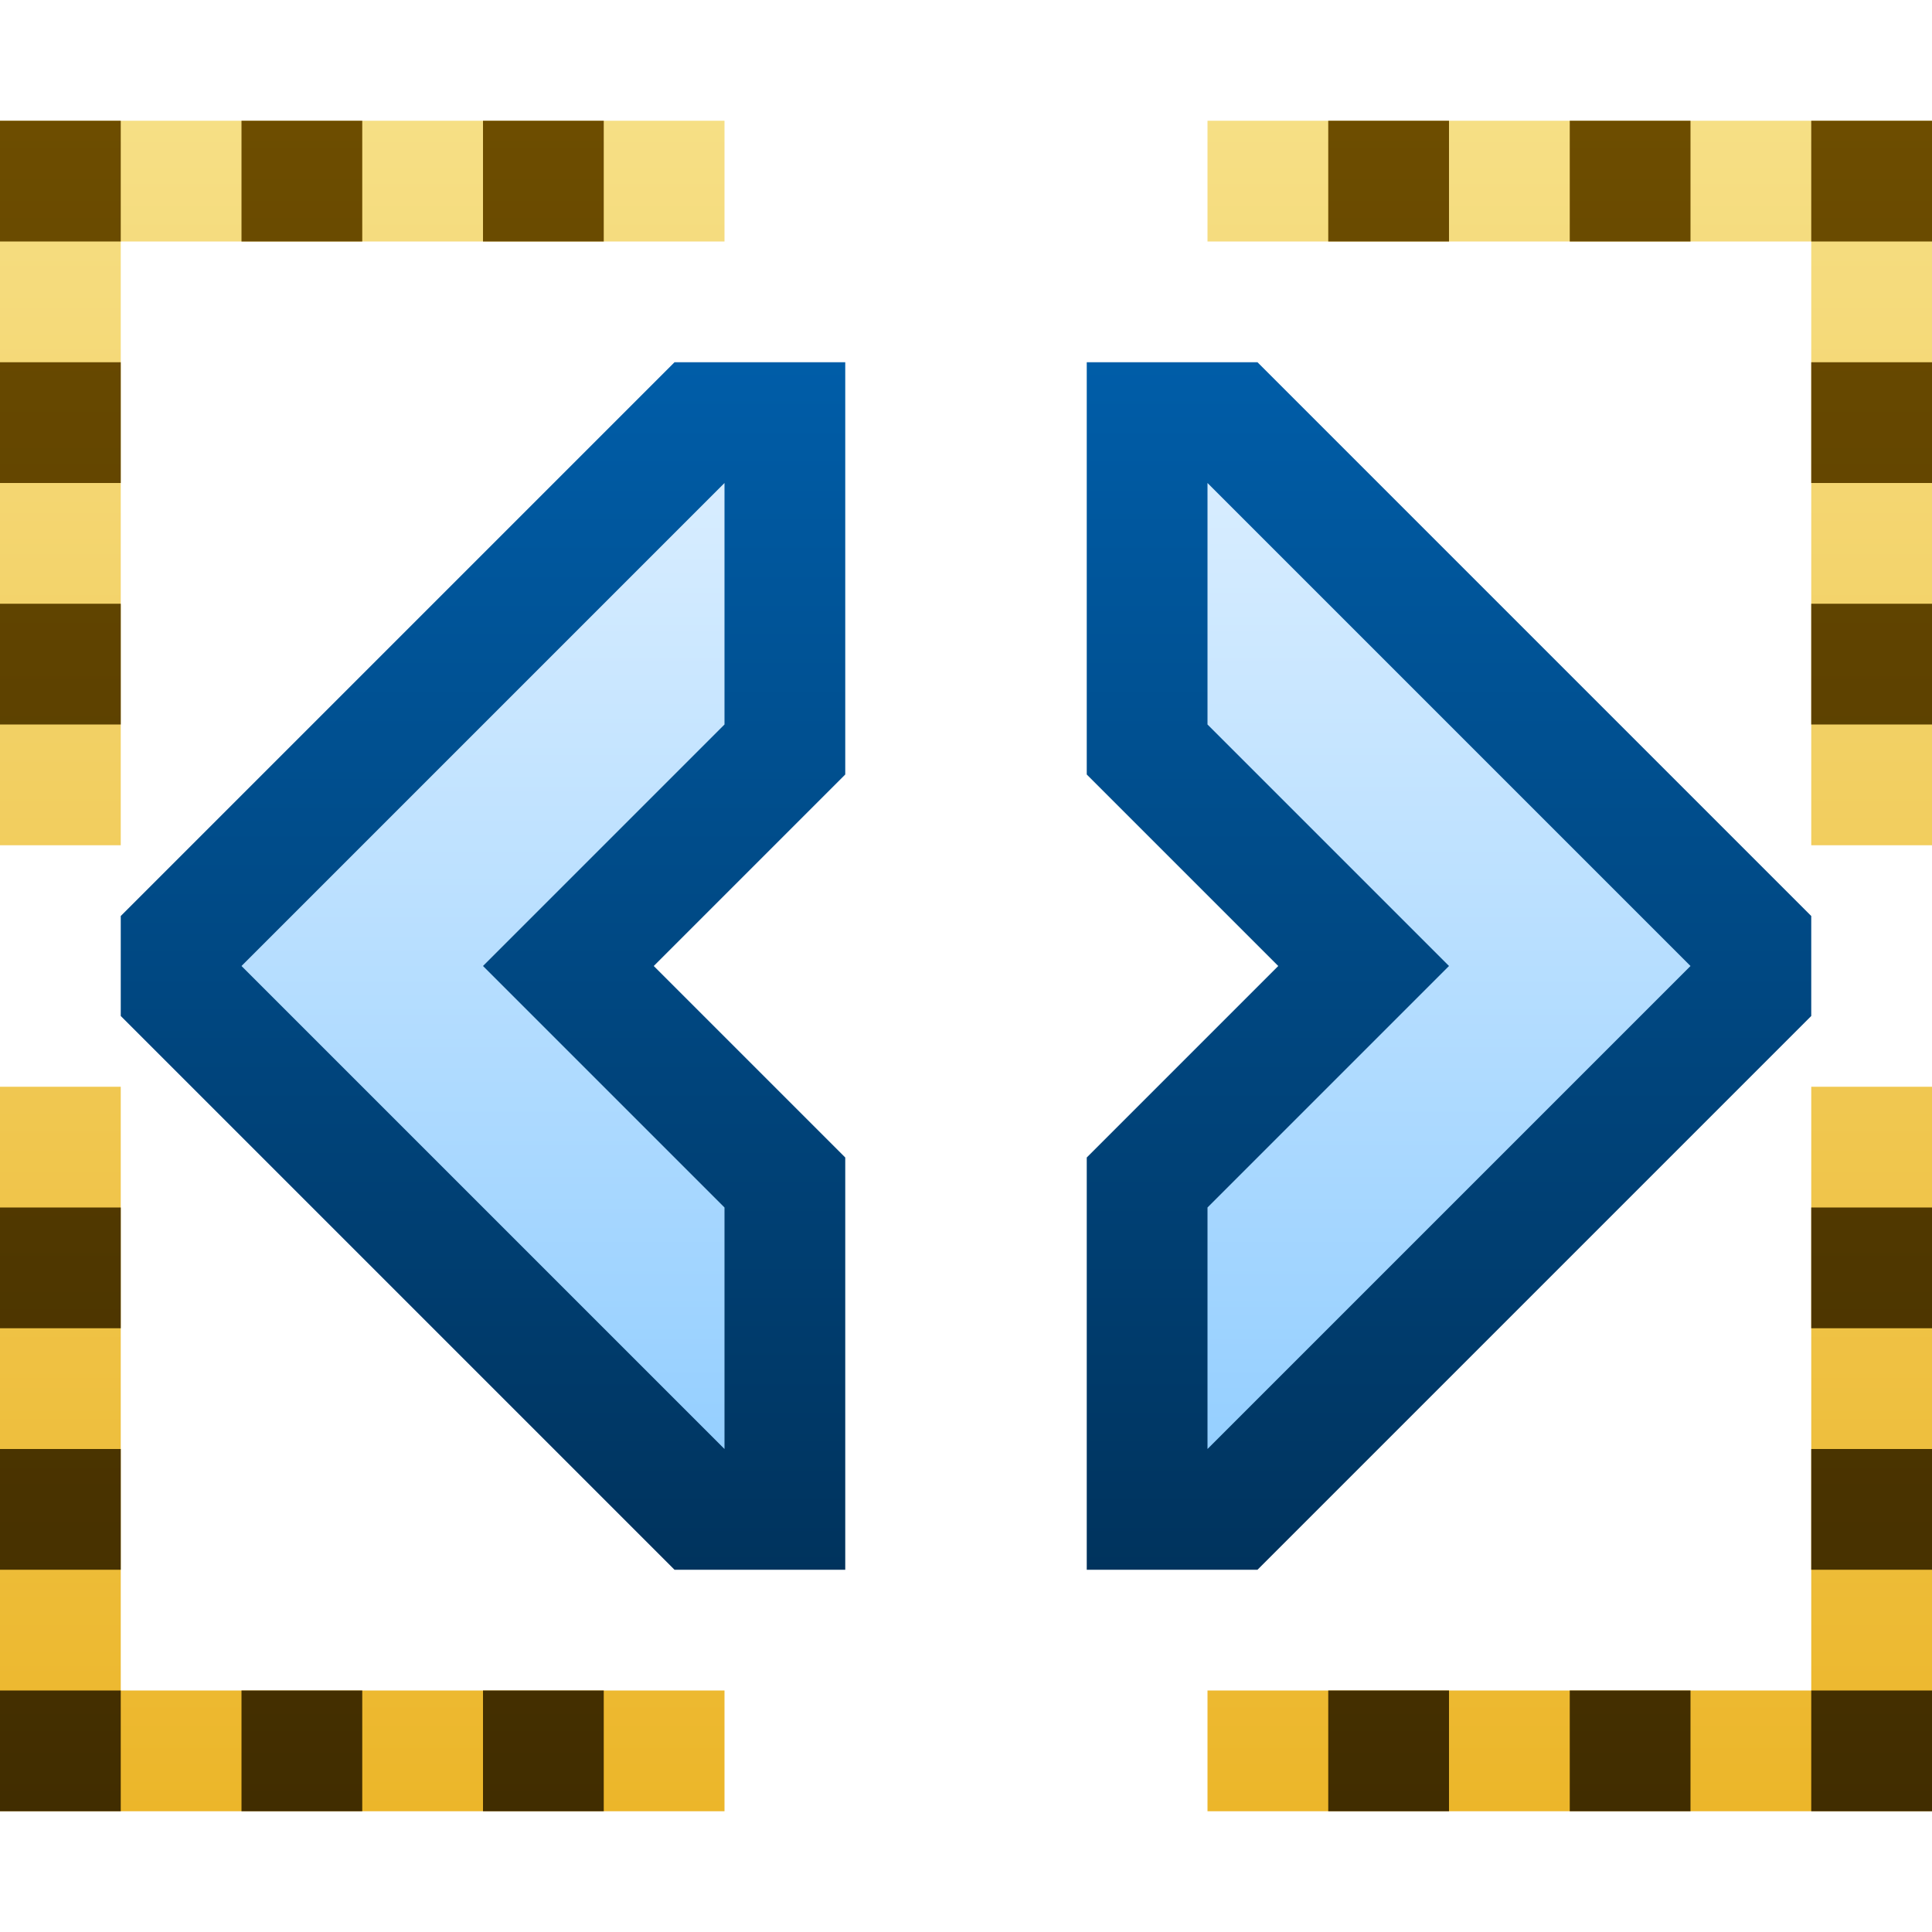 <svg ti:v="1" width="16" height="16" viewBox="0 0 16 16" xmlns="http://www.w3.org/2000/svg" xmlns:ti="urn:schemas-jetbrains-com:tisvg"><rect id="frame" width="16" height="16" fill="none"/><linearGradient id="a" x1=".5" y1="-.002" x2=".5" y2="1.002"><stop offset="0" stop-color="#005DA8"/><stop offset="1" stop-color="#00335D"/></linearGradient><path fill-rule="evenodd" d="M9 6.414L10.586 8 9 9.586V13h1.414L15 8.414v-.828L10.414 3H9M7 13H5.586L1 8.414v-.828L5.586 3H7v3.414L5.414 8 7 9.586V13z" fill="url(#a)"/><linearGradient id="b" x1=".5" y1="0" x2=".5" y2="1"><stop offset="0" stop-color="#D8EDFF"/><stop offset="1" stop-color="#95CFFF"/></linearGradient><path fill-rule="evenodd" d="M10 4v2l2 2-2 2v2l4-4m-8 4L2 8l4-4v2L4 8l2 2v2z" fill="url(#b)"/><linearGradient id="c" x1=".5" y1="0" x2=".5" y2="1"><stop offset="0" stop-color="#F6DF85"/><stop offset="1" stop-color="#ECB62A"/></linearGradient><path fill-rule="evenodd" d="M10 2h5v5h1V1h-6m5 8v5h-5v1h6V9M6 14H1V9H0v6h6M0 7V1h6v1H1v5H0z" fill="url(#c)"/><linearGradient id="d" x1=".5" y1="0" x2=".5" y2="1"><stop offset="0" stop-color="#6D4D00"/><stop offset="1" stop-color="#412D00"/></linearGradient><path fill-rule="evenodd" d="M12 1h-1v1h1m2-1h-1v1h1m2 3h-1v1h1m0-3h-1v1h1m-1-3h1v1h-1m0 9h1v-1h-1m0 3h1v-1h-1m-4 3h1v-1h-1m2 1h1v-1h-1m2 0h1v1h-1M4 15h1v-1H4m-2 1h1v-1H2m-2-3h1v-1H0m0 3h1v-1H0m1 3H0v-1h1m0-9H0v1h1m0-3H0v1h1m4-3H4v1h1M3 1H2v1h1M1 2H0V1h1v1z" fill="url(#d)"/></svg>